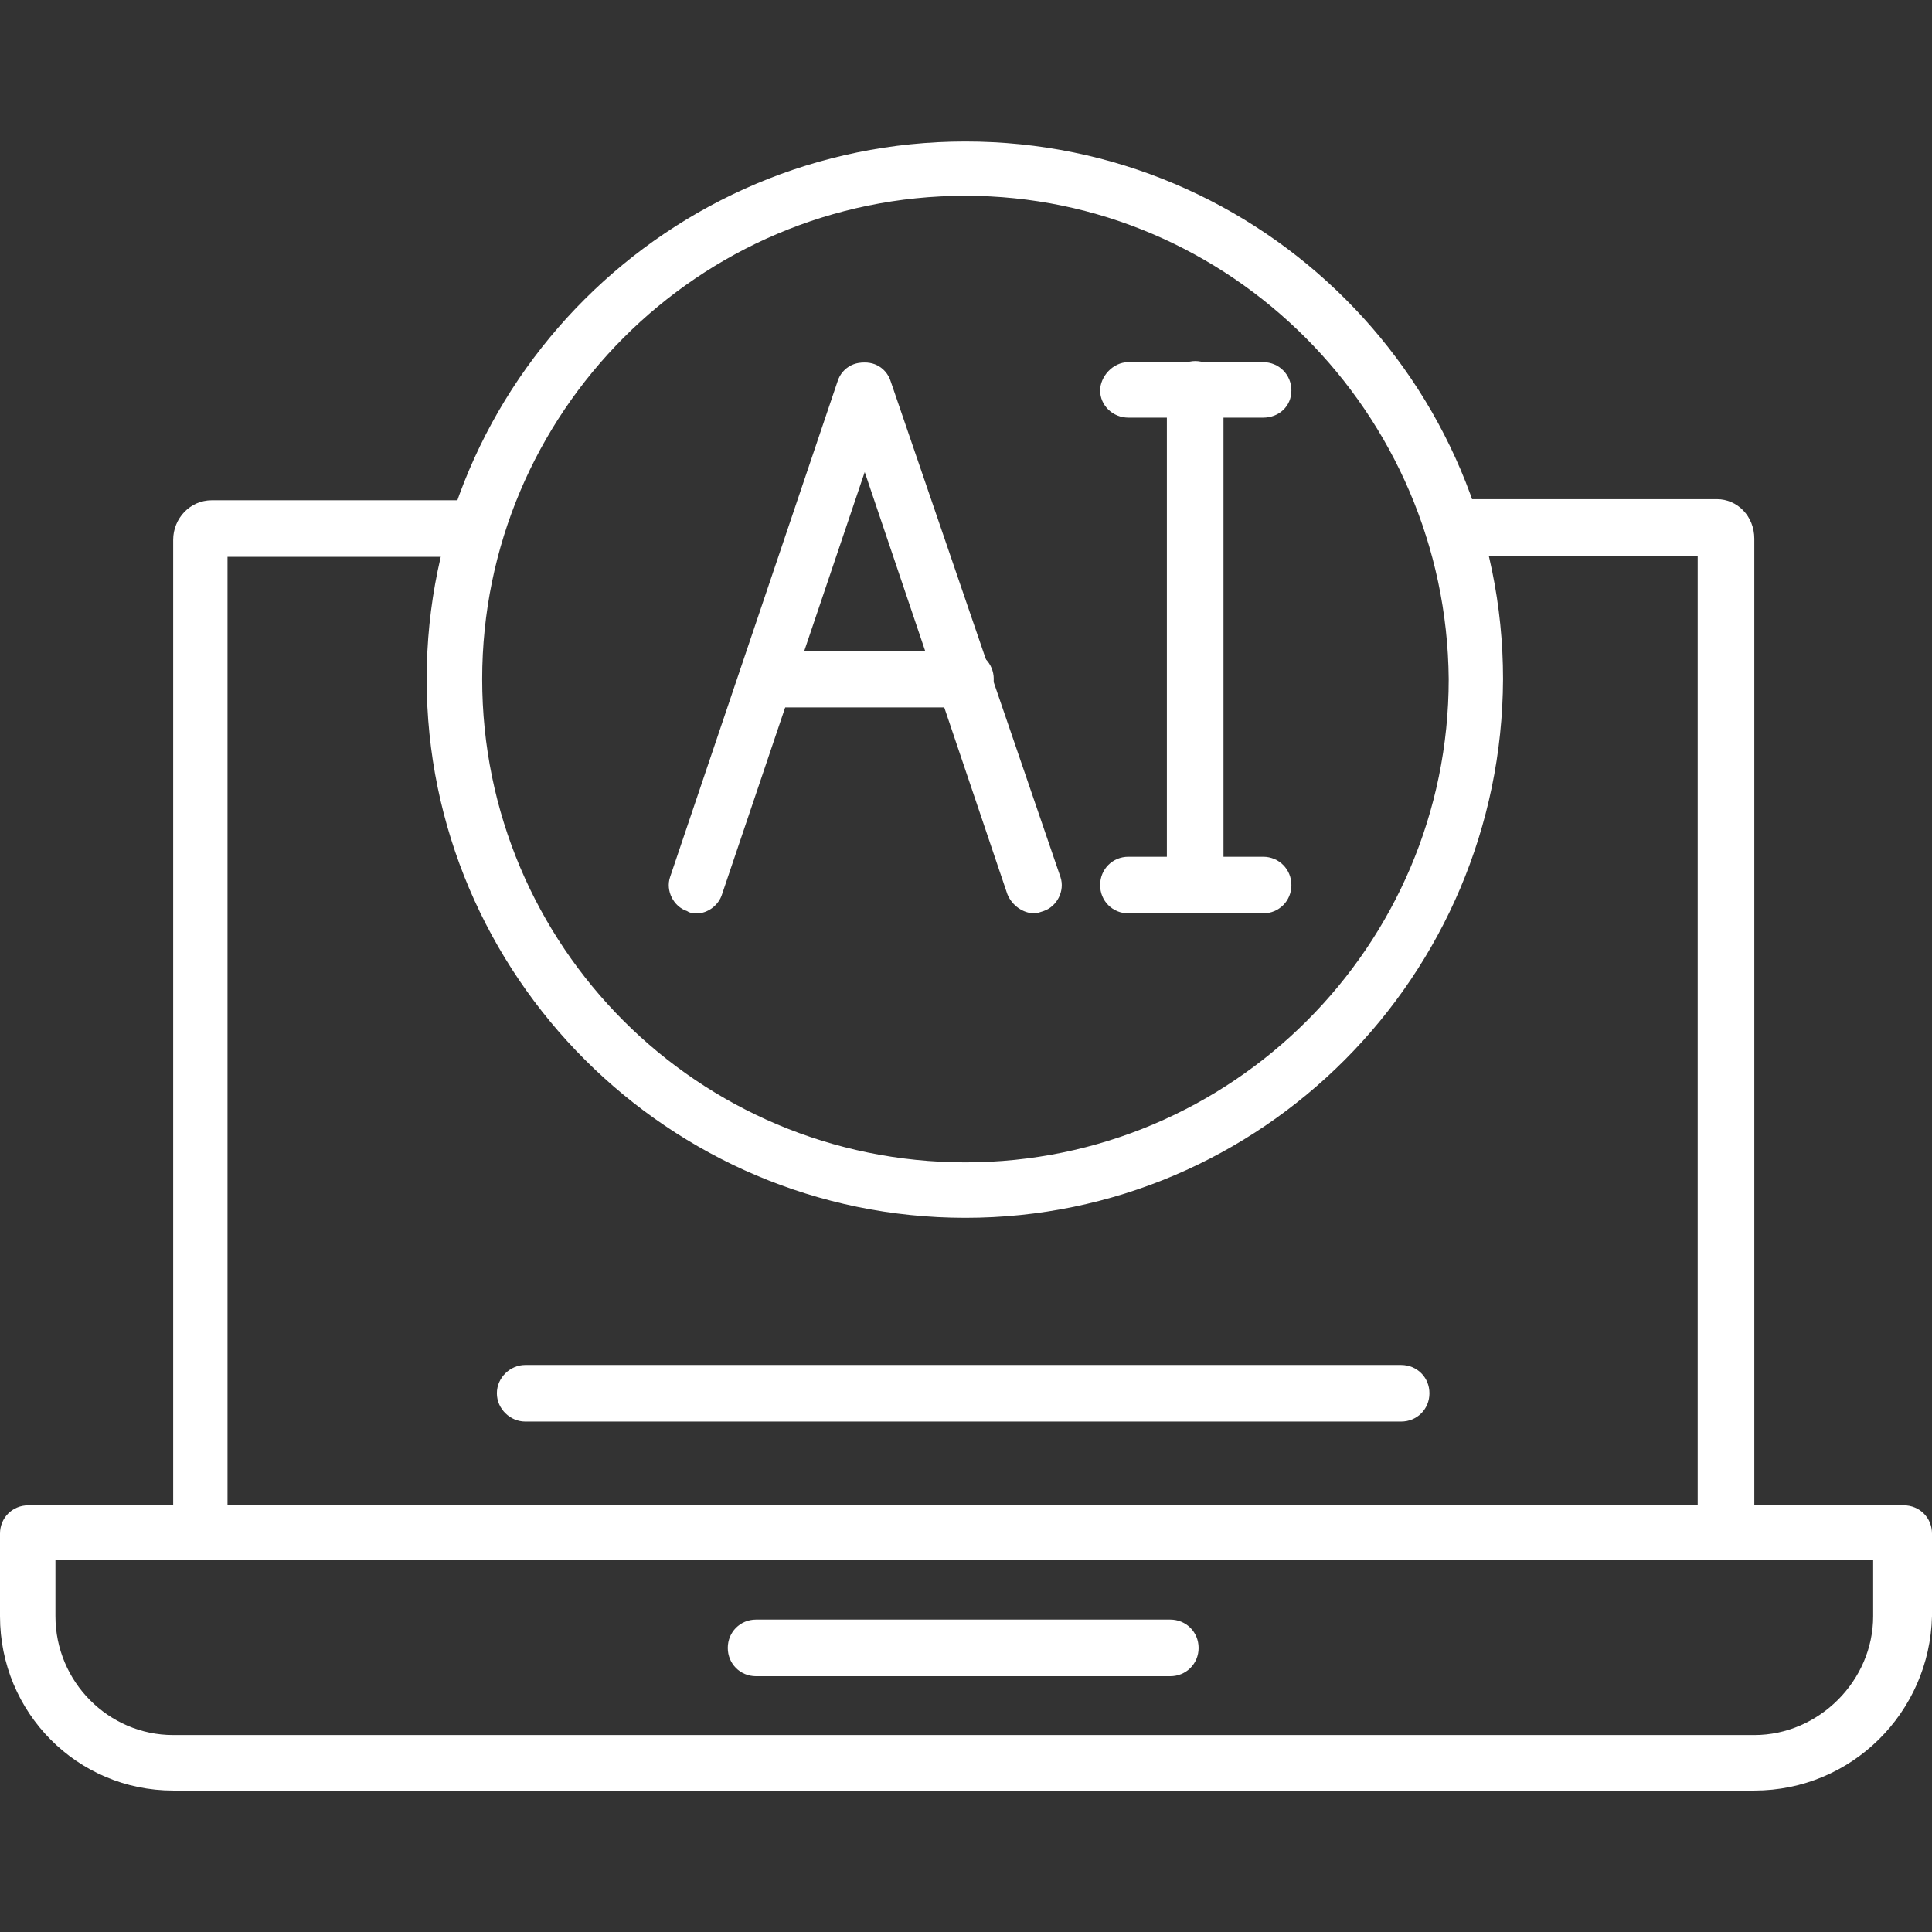 <svg width="33" height="33" viewBox="0 0 33 33" fill="none" xmlns="http://www.w3.org/2000/svg">
<rect x="0" y="0" width="33" height="33" fill="#333333" stroke="none"/>
<g clip-path="url(#clip0_32_54)">
<path fill-rule="evenodd" clip-rule="evenodd" d="M29.482 26.64C29.211 26.64 28.998 26.427 28.998 26.156V9.492H24.823C24.552 9.492 24.339 9.279 24.339 9.009C24.339 8.738 24.552 8.526 24.823 8.526H29.327C29.675 8.526 29.965 8.816 29.965 9.202V26.156C29.965 26.427 29.752 26.64 29.482 26.64ZM3.422 26.64C3.17 26.64 2.958 26.427 2.958 26.156V9.221C2.958 8.854 3.248 8.545 3.615 8.545H8.12C8.39 8.545 8.603 8.758 8.603 9.028C8.603 9.299 8.39 9.511 8.12 9.511H3.886V26.195C3.886 26.427 3.692 26.64 3.422 26.64Z" fill="white"/>
<path fill-rule="evenodd" clip-rule="evenodd" d="M29.965 30.584H2.958C1.315 30.584 0 29.25 0 27.606V26.195C0 25.924 0.213 25.712 0.483 25.712H32.517C32.787 25.712 33 25.924 33 26.195V27.606C32.961 29.25 31.627 30.584 29.965 30.584ZM0.947 26.64V27.606C0.947 28.728 1.856 29.636 2.958 29.636H29.965C31.067 29.636 31.995 28.708 31.995 27.606V26.64H0.947Z" fill="white"/>
<path fill-rule="evenodd" clip-rule="evenodd" d="M23.933 24.281H8.97C8.719 24.281 8.487 24.069 8.487 23.798C8.487 23.527 8.719 23.315 8.97 23.315H23.933C24.204 23.315 24.416 23.527 24.416 23.798C24.416 24.069 24.204 24.281 23.933 24.281Z" fill="white"/>
<path fill-rule="evenodd" clip-rule="evenodd" d="M16.49 20.801C11.425 20.801 7.288 16.664 7.288 11.599C7.288 6.534 11.425 2.417 16.49 2.417C21.555 2.417 25.673 6.534 25.673 11.599C25.654 16.664 21.555 20.801 16.49 20.801ZM16.49 3.344C11.928 3.344 8.236 7.056 8.236 11.599C8.236 16.162 11.928 19.854 16.49 19.854C21.033 19.854 24.745 16.162 24.745 11.599C24.706 7.056 21.014 3.344 16.49 3.344Z" fill="white"/>
<path fill-rule="evenodd" clip-rule="evenodd" d="M17.67 15.601C17.476 15.601 17.283 15.466 17.206 15.272L14.345 6.805C14.267 6.573 14.383 6.302 14.634 6.225C14.866 6.128 15.137 6.264 15.214 6.515L18.114 14.982C18.192 15.214 18.056 15.485 17.824 15.562C17.766 15.582 17.708 15.601 17.67 15.601Z" fill="white"/>
<path fill-rule="evenodd" clip-rule="evenodd" d="M11.909 15.601C11.851 15.601 11.793 15.601 11.735 15.562C11.503 15.485 11.367 15.214 11.445 14.982L14.306 6.515C14.383 6.264 14.654 6.128 14.905 6.225C15.137 6.302 15.272 6.573 15.195 6.805L12.334 15.272C12.276 15.466 12.083 15.601 11.909 15.601Z" fill="white"/>
<path fill-rule="evenodd" clip-rule="evenodd" d="M16.49 12.083H13.107C12.836 12.083 12.624 11.87 12.624 11.599C12.624 11.329 12.836 11.116 13.107 11.116H16.49C16.761 11.116 16.974 11.329 16.974 11.599C16.974 11.87 16.722 12.083 16.49 12.083Z" fill="white"/>
<path fill-rule="evenodd" clip-rule="evenodd" d="M20.415 15.601C20.163 15.601 19.931 15.388 19.931 15.118V6.65C19.931 6.38 20.163 6.167 20.415 6.167C20.685 6.167 20.898 6.38 20.898 6.65V15.118C20.898 15.388 20.685 15.601 20.415 15.601Z" fill="white"/>
<path fill-rule="evenodd" clip-rule="evenodd" d="M21.575 7.134H19.274C19.003 7.134 18.791 6.921 18.791 6.67C18.791 6.438 19.003 6.186 19.274 6.186H21.575C21.845 6.186 22.058 6.399 22.058 6.67C22.058 6.94 21.845 7.134 21.575 7.134Z" fill="white"/>
<path fill-rule="evenodd" clip-rule="evenodd" d="M21.575 15.601H19.274C19.003 15.601 18.791 15.389 18.791 15.118C18.791 14.847 19.003 14.634 19.274 14.634H21.575C21.845 14.634 22.058 14.847 22.058 15.118C22.058 15.389 21.845 15.601 21.575 15.601Z" fill="white"/>
<path fill-rule="evenodd" clip-rule="evenodd" d="M19.989 28.631H12.914C12.643 28.631 12.431 28.418 12.431 28.148C12.431 27.877 12.643 27.664 12.914 27.664H19.989C20.26 27.664 20.473 27.877 20.473 28.148C20.473 28.418 20.26 28.631 19.989 28.631Z" fill="white"/>
</g>
<defs>
<clipPath id="clip0_32_54">
<rect width="33" height="33" fill="white"/>
</clipPath>
</defs>
</svg>
